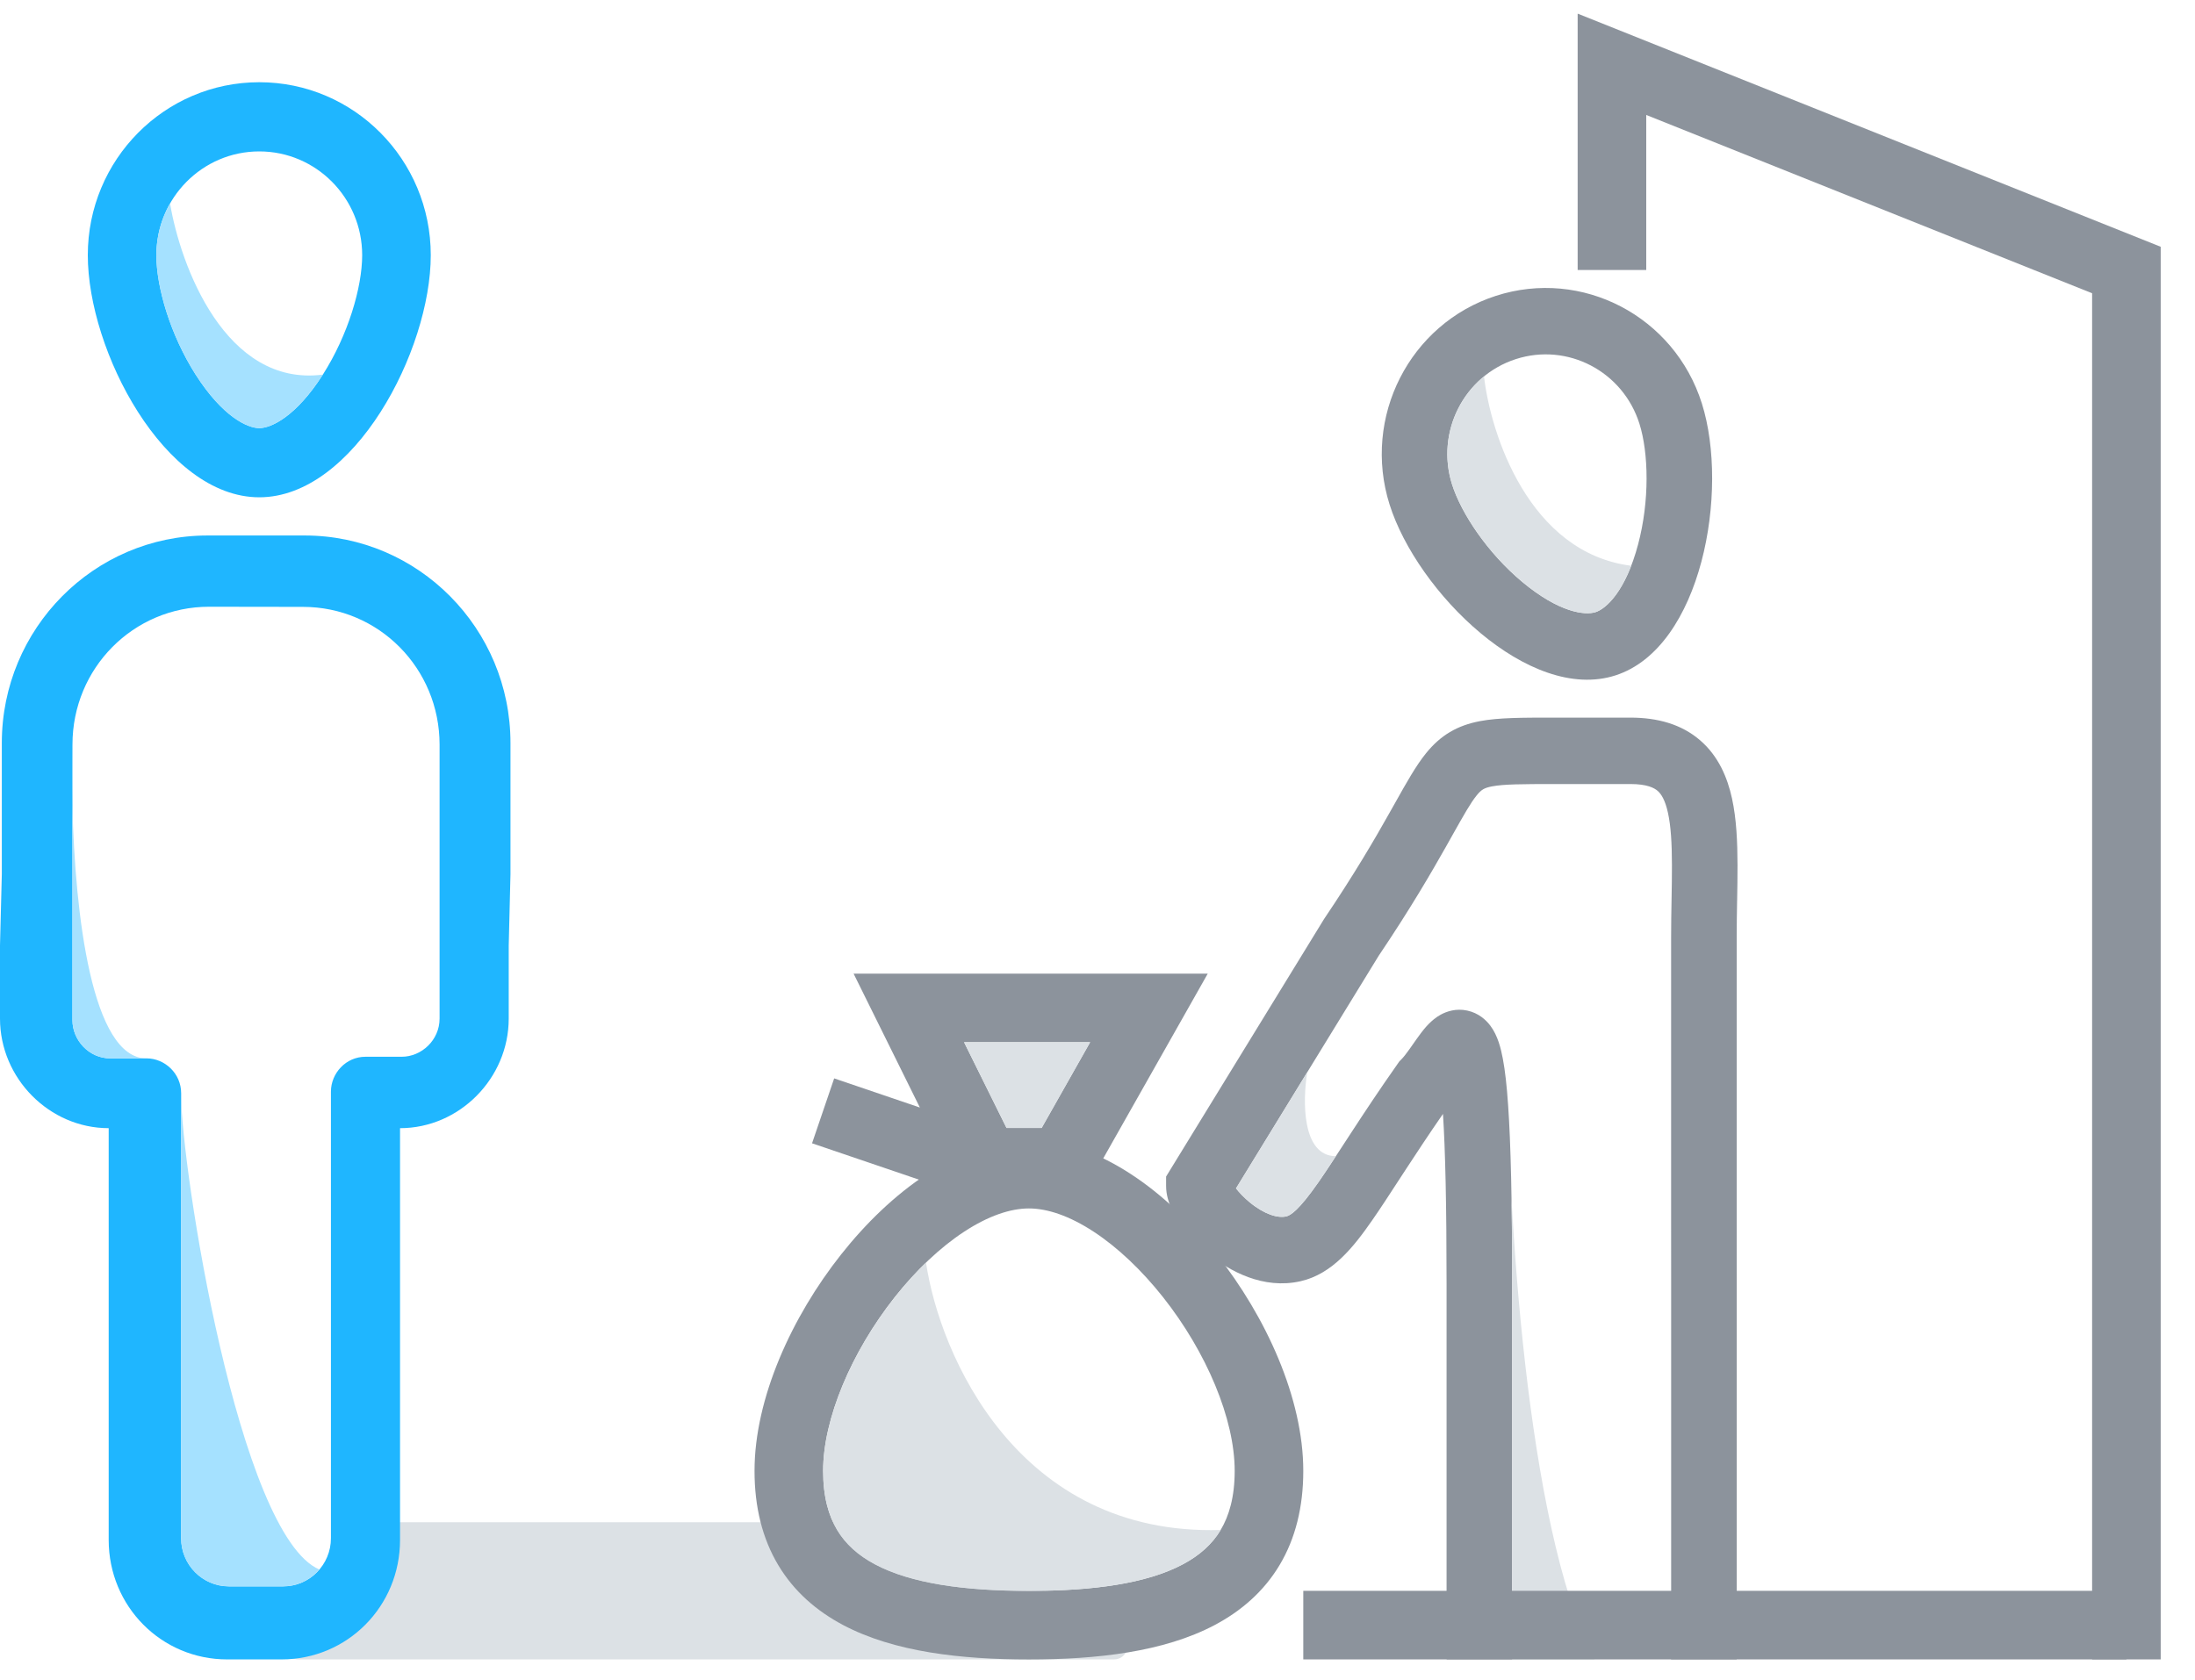 <svg width="64" height="49" viewBox="0 0 64 49" fill="none" xmlns="http://www.w3.org/2000/svg">
<g clip-path="url(#clip0)">
<path d="M9.182 46.398L10.248 44.595C10.319 44.473 10.45 44.398 10.592 44.398H26.016C26.602 44.398 27.177 44.55 27.687 44.837L32.673 47.65C33.032 47.852 32.888 48.398 32.477 48.398H8.701C8.391 48.398 8.199 48.062 8.357 47.795L9.182 46.398Z" fill="#DCE1E5"/>
<path fill-rule="evenodd" clip-rule="evenodd" d="M26.091 37.83C24.823 39.434 24 41.384 24 42.899C24 43.66 24.163 44.211 24.408 44.621C24.653 45.03 25.017 45.362 25.518 45.627C26.559 46.179 28.102 46.399 30 46.399C31.898 46.399 33.441 46.179 34.482 45.627C34.983 45.362 35.347 45.03 35.592 44.621C35.837 44.211 36 43.66 36 42.899C36 41.384 35.178 39.434 33.909 37.83C33.285 37.042 32.586 36.38 31.888 35.923C31.183 35.461 30.538 35.245 30 35.245C29.462 35.245 28.817 35.461 28.112 35.923C27.414 36.38 26.715 37.042 26.091 37.83ZM27.016 34.25C27.922 33.656 28.947 33.245 30 33.245C31.053 33.245 32.078 33.656 32.984 34.25C33.897 34.847 34.749 35.668 35.477 36.589C36.913 38.404 38 40.781 38 42.899C38 43.954 37.771 44.874 37.308 45.648C36.845 46.422 36.184 46.989 35.418 47.395C33.925 48.185 31.968 48.399 30 48.399C28.032 48.399 26.075 48.185 24.582 47.395C23.816 46.989 23.155 46.422 22.692 45.648C22.229 44.874 22 43.954 22 42.899C22 40.781 23.087 38.404 24.523 36.589C25.251 35.668 26.103 34.847 27.016 34.25Z" fill="#8C939C"/>
<path fill-rule="evenodd" clip-rule="evenodd" d="M24.889 28.398H35.214L31.538 34.898H28.106L28.078 34.842L23.677 33.345L24.322 31.452L26.821 32.302L24.889 28.398ZM29.348 32.898H30.371L31.785 30.398H28.11L29.348 32.898Z" fill="#8C939C"/>
<path d="M26.091 37.832C24.823 39.435 24 41.386 24 42.9C24 43.662 24.163 44.212 24.408 44.623C24.653 45.032 25.017 45.364 25.518 45.629C26.559 46.18 28.102 46.4 30 46.4C31.898 46.4 33.441 46.18 34.482 45.629C34.983 45.364 35.347 45.032 35.592 44.623C29.665 44.801 27.395 39.498 27 36.824C26.686 37.128 26.38 37.466 26.091 37.832Z" fill="#DCE1E5"/>
<path fill-rule="evenodd" clip-rule="evenodd" d="M29.348 32.898H30.371L31.785 30.398H28.11L29.348 32.898Z" fill="#DCE1E5"/>
<path fill-rule="evenodd" clip-rule="evenodd" d="M9.414 10.925C10.15 9.771 10.56 8.379 10.56 7.442C10.56 5.771 9.216 4.416 7.56 4.416C5.903 4.416 4.56 5.771 4.56 7.442C4.56 8.379 4.969 9.771 5.705 10.925C6.492 12.157 7.218 12.486 7.56 12.486C7.901 12.486 8.627 12.157 9.414 10.925ZM7.56 14.504C10.321 14.504 12.56 10.228 12.56 7.442C12.56 4.657 10.321 2.398 7.56 2.398C4.798 2.398 2.56 4.657 2.56 7.442C2.56 10.228 4.798 14.504 7.56 14.504Z" fill="#1FB6FF"/>
<path fill-rule="evenodd" clip-rule="evenodd" d="M14.884 25.495V21.67C14.884 18.33 12.195 15.618 8.884 15.618H6.053C2.741 15.618 0.053 18.33 0.053 21.67V25.495L0 27.577V29.707C0 31.451 1.44 32.904 3.169 32.904V44.913C3.169 46.849 4.704 48.398 6.624 48.398H8.209C10.129 48.398 11.664 46.849 11.664 44.913V32.904C13.393 32.904 14.833 31.451 14.833 29.707V27.577L14.884 25.495ZM11.713 30.821C12.289 30.821 12.817 30.337 12.817 29.707V21.719C12.817 19.491 11.042 17.7 8.833 17.7L6.097 17.696C3.889 17.696 2.113 19.487 2.113 21.715V29.754C2.113 30.335 2.593 30.868 3.217 30.868H4.273C4.802 30.868 5.282 31.305 5.282 31.886V44.863C5.282 45.637 5.904 46.267 6.673 46.267H8.257C9.024 46.267 9.649 45.639 9.649 44.863V31.839C9.649 31.305 10.082 30.821 10.657 30.821H11.713Z" fill="#1FB6FF"/>
<path d="M5.704 10.926C4.967 9.772 4.558 8.38 4.558 7.443C4.558 6.893 4.703 6.377 4.958 5.932C5.26 7.749 6.575 11.291 9.412 10.926C8.625 12.158 7.899 12.487 7.558 12.487C7.216 12.487 6.49 12.158 5.704 10.926Z" fill="#A5E1FF"/>
<path d="M6.671 46.267H8.255C8.419 46.267 8.576 46.239 8.722 46.186C8.953 46.103 9.155 45.961 9.312 45.776C6.958 44.768 5.279 34.055 5.279 31.887V44.864C5.279 45.638 5.902 46.267 6.671 46.267Z" fill="#A5E1FF"/>
<path d="M3.215 30.869H4.271C2.679 30.869 2.187 26.674 2.111 23.501V21.716C2.097 22.238 2.095 22.848 2.111 23.501V29.755C2.111 30.336 2.591 30.869 3.215 30.869Z" fill="#A5E1FF"/>
<path fill-rule="evenodd" clip-rule="evenodd" d="M47.801 12.357C48.071 13.214 48.1 14.607 47.762 15.879C47.401 17.237 46.835 17.752 46.524 17.853C46.213 17.953 45.457 17.866 44.385 16.972C43.382 16.134 42.608 14.982 42.337 14.125C41.855 12.597 42.688 10.962 44.196 10.474C45.705 9.986 47.319 10.829 47.801 12.357ZM49.622 11.768C50.425 14.315 49.62 18.884 47.106 19.697C44.591 20.511 41.32 17.261 40.516 14.714C39.713 12.168 41.1 9.443 43.614 8.629C46.129 7.816 48.819 9.221 49.622 11.768ZM45.356 20.93L45.257 20.93C44.392 20.93 43.694 20.93 43.154 21.032C42.487 21.158 42.004 21.445 41.582 21.965C41.288 22.327 41.005 22.832 40.679 23.415L40.679 23.415C40.623 23.514 40.567 23.615 40.508 23.718C40.084 24.472 39.504 25.471 38.605 26.805L38.594 26.823L34 34.315V34.591C34 34.853 34.082 35.081 34.148 35.23C34.221 35.395 34.316 35.554 34.42 35.702C34.627 35.997 34.907 36.301 35.231 36.568C35.842 37.071 36.831 37.616 37.923 37.367C38.851 37.155 39.47 36.366 40.01 35.589C40.245 35.252 40.501 34.857 40.784 34.422L40.784 34.422C40.853 34.316 40.924 34.208 40.996 34.097C41.309 33.617 41.662 33.082 42.073 32.488C42.141 33.541 42.178 35.129 42.178 37.471V48.29C42.178 50.426 43.658 52.398 45.797 52.398H47.018C49.157 52.398 50.638 50.426 50.638 48.29V37.471C50.638 35.979 50.637 35.651 50.637 35.5L50.637 35.437V35.437C50.637 35.337 50.637 35.25 50.637 34.591V27.351C50.637 26.985 50.643 26.626 50.649 26.27L50.65 26.259C50.656 25.91 50.662 25.562 50.661 25.227C50.659 24.563 50.632 23.887 50.5 23.286C50.367 22.679 50.107 22.053 49.569 21.59C49.024 21.12 48.325 20.93 47.538 20.93H45.356ZM36.038 34.661L40.196 27.88C41.127 26.497 41.73 25.456 42.169 24.679C42.233 24.565 42.292 24.459 42.348 24.36L42.349 24.358L42.349 24.358C42.693 23.747 42.878 23.417 43.058 23.195C43.19 23.033 43.271 22.98 43.505 22.935C43.847 22.871 44.358 22.867 45.356 22.867H47.538C48.028 22.867 48.234 22.982 48.331 23.065C48.434 23.154 48.55 23.327 48.633 23.706C48.718 24.092 48.748 24.592 48.749 25.232C48.75 25.547 48.744 25.879 48.738 26.236C48.731 26.589 48.725 26.965 48.725 27.351V34.591C48.725 35.252 48.725 35.339 48.725 35.44L48.725 35.502C48.725 35.652 48.726 35.978 48.726 37.471V48.29C48.726 49.643 47.839 50.462 47.018 50.462H45.797C44.977 50.462 44.09 49.643 44.09 48.29V37.471C44.09 35.026 44.05 33.349 43.972 32.228C43.934 31.669 43.884 31.224 43.819 30.881C43.763 30.581 43.671 30.204 43.455 29.916C43.329 29.748 43.111 29.545 42.781 29.474C42.453 29.403 42.179 29.5 42.009 29.592C41.724 29.747 41.523 30.01 41.432 30.129C41.357 30.227 41.269 30.355 41.193 30.462L41.193 30.462C41.16 30.51 41.13 30.553 41.104 30.589C41.001 30.735 40.923 30.833 40.861 30.896L40.804 30.953L40.758 31.018C40.222 31.779 39.778 32.451 39.401 33.03C39.324 33.148 39.25 33.261 39.179 33.37L39.179 33.37C38.898 33.802 38.663 34.164 38.447 34.474C37.864 35.312 37.624 35.45 37.502 35.478C37.26 35.533 36.871 35.423 36.437 35.066C36.275 34.932 36.138 34.788 36.038 34.661Z" fill="#8C939C"/>
<path d="M44.385 16.971C43.381 16.133 42.607 14.981 42.337 14.124C41.966 12.947 42.374 11.707 43.27 10.977C43.46 12.661 44.585 16.125 47.562 16.501C47.215 17.399 46.782 17.768 46.523 17.852C46.212 17.952 45.456 17.865 44.385 16.971Z" fill="#DCE1E5"/>
<path d="M36.437 35.065C36.274 34.931 36.138 34.787 36.038 34.66L38.117 31.269C37.979 32.086 37.953 33.72 38.95 33.72C38.766 34.002 38.601 34.251 38.447 34.473C37.864 35.31 37.623 35.449 37.502 35.477C37.26 35.532 36.871 35.422 36.437 35.065Z" fill="#DCE1E5"/>
<path d="M44.09 37.47C44.09 36.517 44.084 35.681 44.072 34.95C44.394 40.986 45.49 49.558 48.141 49.926C47.822 50.272 47.413 50.461 47.019 50.461H45.797C44.977 50.461 44.09 49.642 44.09 48.289V37.47Z" fill="#DCE1E5"/>
<path fill-rule="evenodd" clip-rule="evenodd" d="M46 0.398L63 7.198V48.398H61V8.553L48 3.353V7.875H46V0.398Z" fill="#8C939C"/>
<path fill-rule="evenodd" clip-rule="evenodd" d="M38 46.398H62V48.398H38V46.398Z" fill="#8C939C"/>
</g>
<defs>
<clipPath id="clip0">
<path d="M0 0.398H64V48.398H0V0.398Z" fill="white"/>
</clipPath>
</defs>
</svg>
